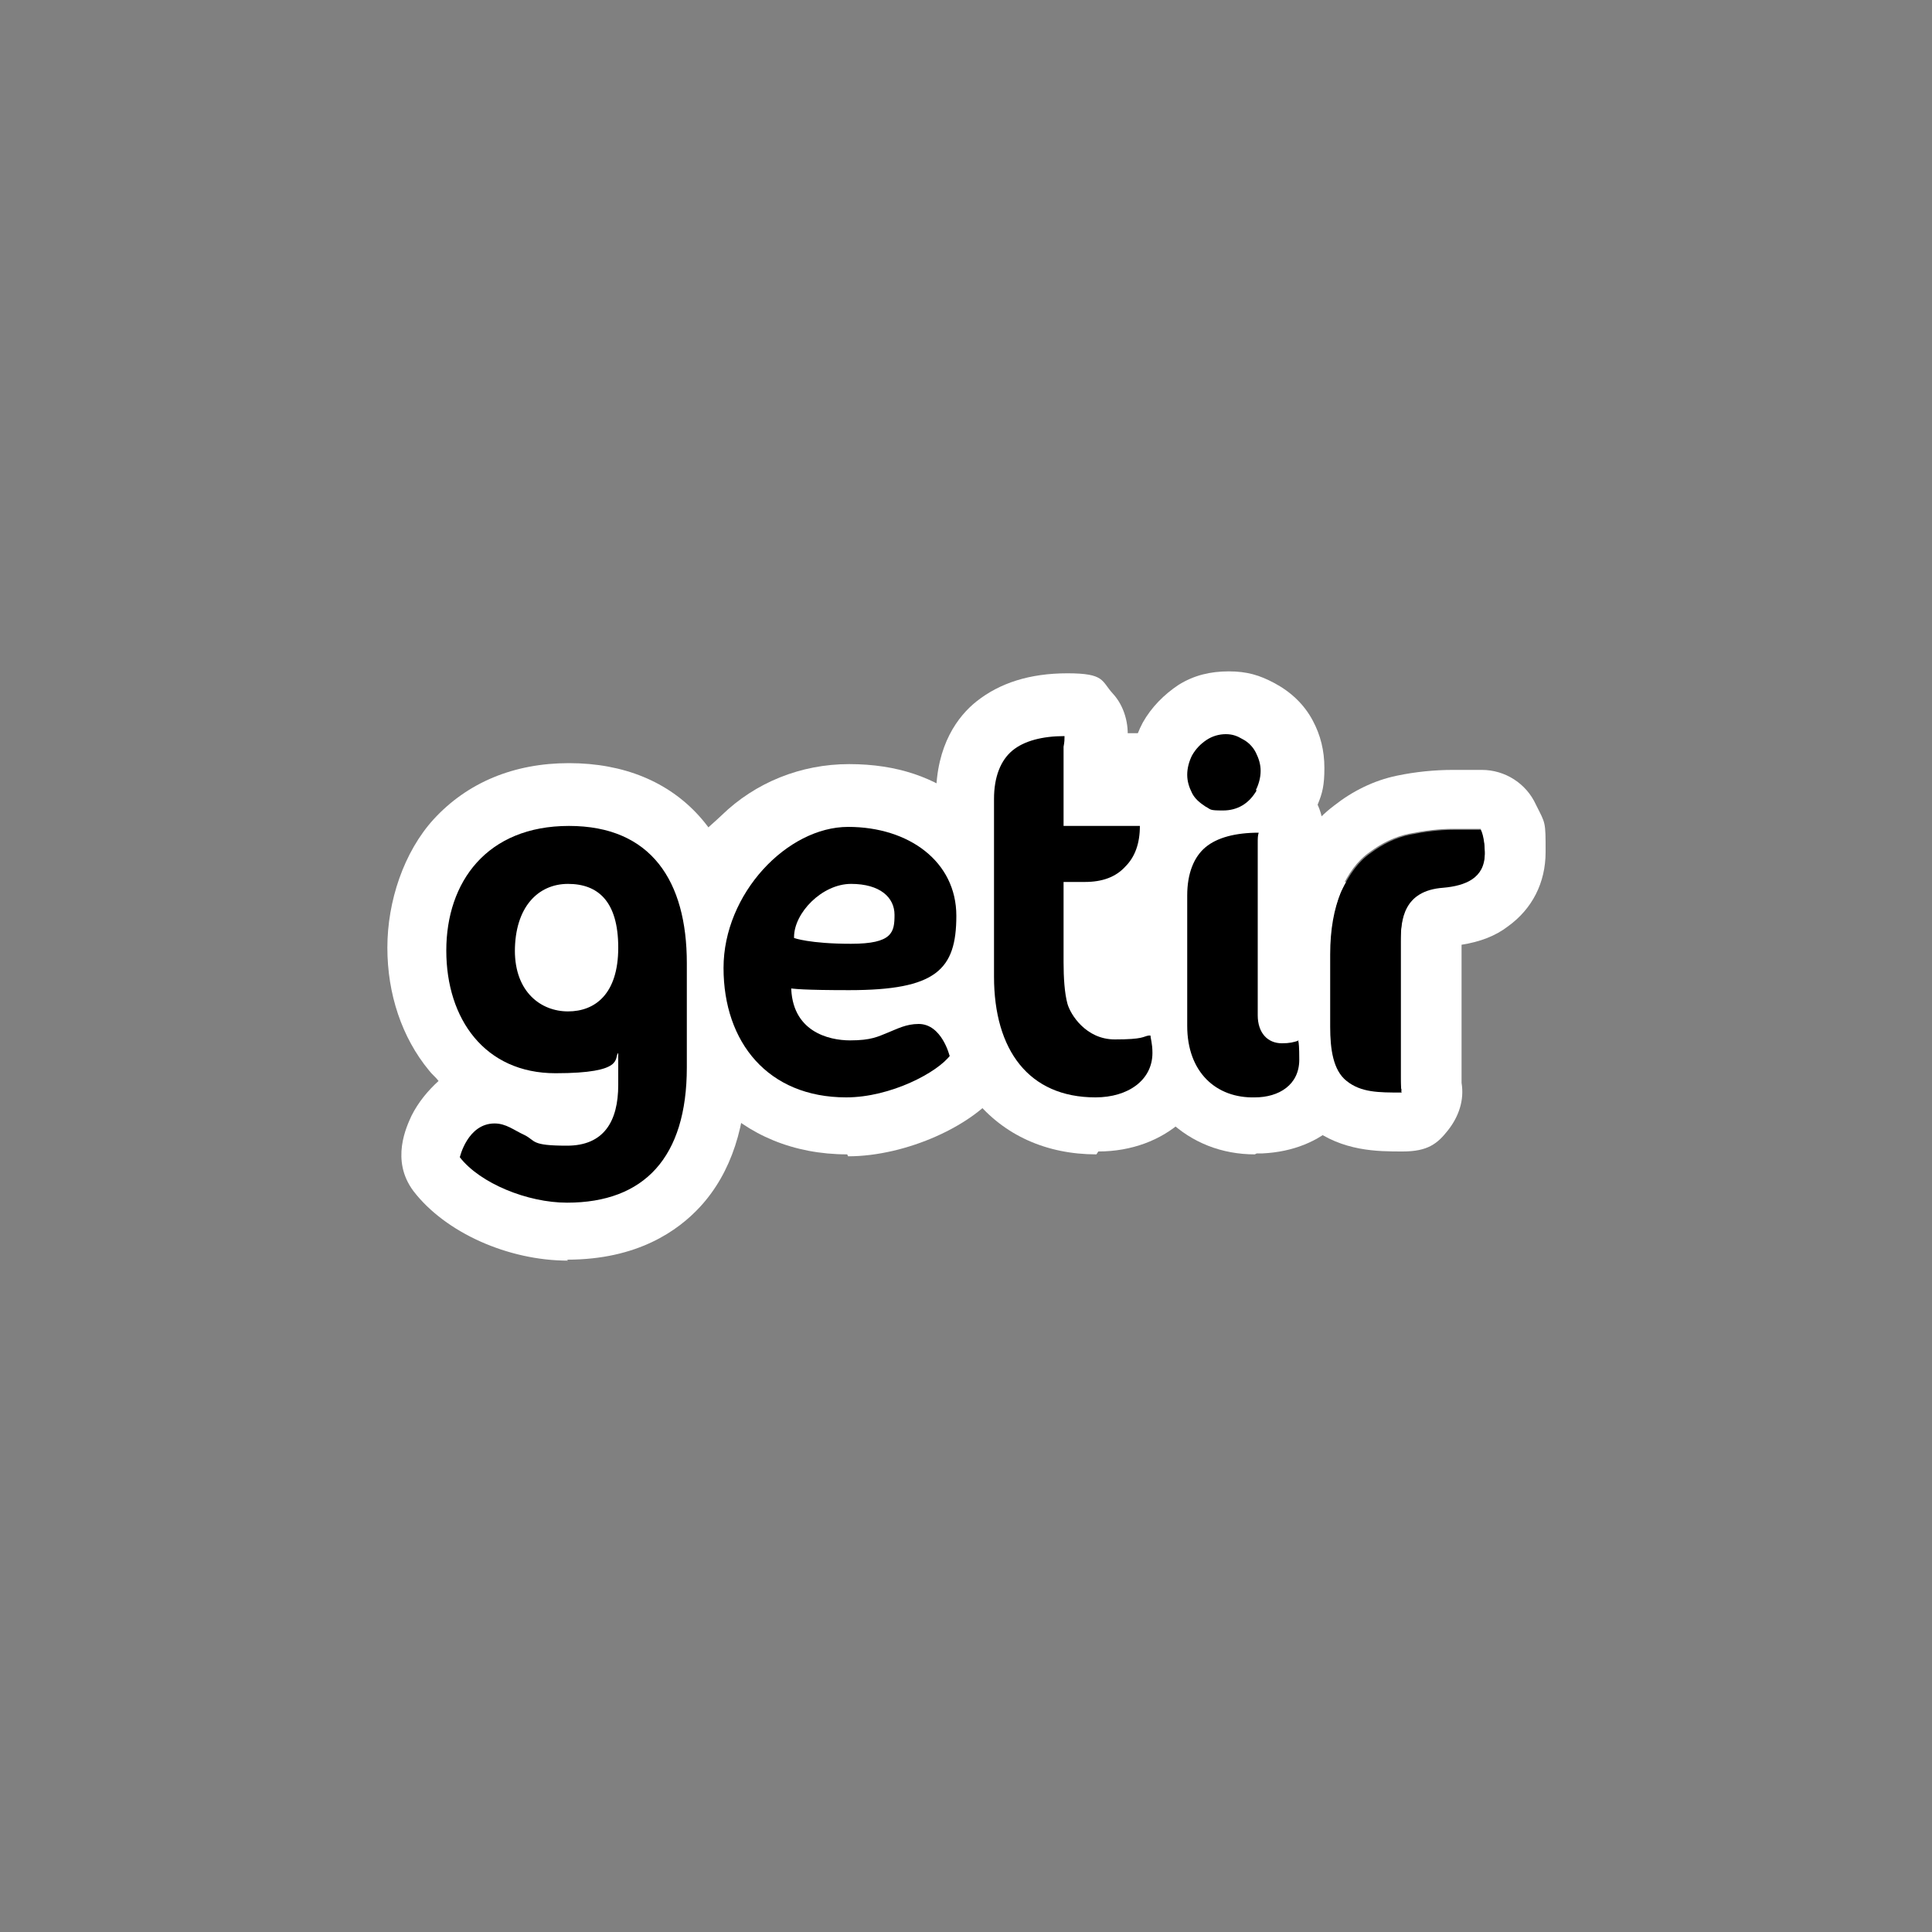 <?xml version="1.0" encoding="UTF-8"?>
<svg id="Layer_1" xmlns="http://www.w3.org/2000/svg" version="1.1" viewBox="0 0 200 200">
  <rect x="0" y="0" width="200" height="200" fill="#808080" stroke="none"/>
  <!-- Generator: Adobe Illustrator 29.5.1, SVG Export Plug-In . SVG Version: 2.1.0 Build 141)  -->
  <defs>
    <style>
      .st0 {
        fill: #fff;
      }
    </style>
  </defs>
  <rect class="st0" x="53.4" y="99.3" width="13" height="19.9"/>
  <rect class="st0" x="110.1" y="75.9" width="13" height="19.9"/>
  <rect class="st0" x="50" y="91.3" width="89.5" height="20.5"/>
  <g>
    <g>
      <path d="M98.5,108.9c-1.3,1.8-6.2,4.4-10.8,4.4-8.1,0-12.7-5.7-12.7-13.4s6.6-14.6,12.9-14.6,11.2,3.6,11.2,9.2-2.1,7.7-11.1,7.7-6-.5-6-.5c0,4.8,3.9,5.7,6.1,5.7s2.9-.4,3.9-.8c1-.4,1.9-.9,3.2-.9,2.4,0,3.2,3.3,3.2,3.3M82.3,96.8s1.6.6,5.9.6,4.5-1.2,4.5-3-1.5-3.2-4.5-3.2-5.9,3-5.9,5.5"/>
      <path class="st0" d="M87.7,119.5c-11.1,0-18.9-8.1-18.9-19.6s3.2-12.9,5.9-15.5c3.5-3.4,8.2-5.3,13.2-5.3s8.9,1.4,12,3.9c3.5,2.8,5.4,6.9,5.4,11.5s-1.4,6.7-2.9,8.6c.4.6.8,1.2,1.2,1.9.6,1.1,2.3,4.5,0,7.7-2.7,3.8-9.8,7-15.8,7ZM86.8,95.9c.4,0,.8,0,1.3,0s.3,0,.4,0c-.2-1.3-.8-2.4-1.5-3.2-.3.5-.5,1.1-.5,1.7s.1,1,.3,1.4Z"/>
    </g>
    <g>
      <path d="M119.2,106.9c0,.3.2.8.2,1.8,0,2.8-2.5,4.6-5.9,4.6-6.9,0-10.5-4.9-10.5-12.5v-18.4c0-2.3.7-4,1.9-5,1.2-1,3.1-1.5,5.4-1.5,0,.3,0,.6-.1,1.1,0,.4,0,1,0,1.7,0,.7,0,1.7,0,2.8v3.7h7.9c0,1.8-.5,3.2-1.5,4.2-1,1.1-2.4,1.6-4.2,1.6h-2.2v8.3c0,1.6.1,3.2.4,4.3.3,1.1,1.9,3.7,4.9,3.7s2.9-.3,3.5-.4"/>
      <path class="st0" d="M113.5,119.5c-5.2,0-9.6-2-12.6-5.7-2.6-3.3-4-7.7-4-13v-18.4c0-5.3,2.3-8.3,4.2-9.8,2.4-1.9,5.5-2.9,9.4-2.9s3.5.8,4.7,2.1,1.7,3.2,1.5,4.9c0,0,0,.3,0,.7,0,0,0,0,0,0,0,.2,0,.6,0,1.3,0,0,0,0,0,.1h1.7c3.4,0,6.2,2.8,6.2,6.2s-1.7,6.9-3.1,8.4c-1,1.1-2.5,2.3-4.8,3v2.7c0,.7,0,1.3,0,1.7.5,0,.9-.1,1.1-.2,3.2-.8,6.6,1,7.5,4.2.2.7.5,1.8.5,3.6,0,6.1-5.2,10.8-12.1,10.8ZM116.7,102.1h0,0Z"/>
    </g>
    <g>
      <path d="M130.2,81.5c-.8,1.4-2,2.1-3.5,2.1s-1.2-.1-1.8-.4c-.6-.4-1.1-.8-1.4-1.4-.3-.6-.5-1.2-.5-1.9s.2-1.4.5-2c.4-.7.9-1.2,1.5-1.6.6-.4,1.3-.6,2-.6s1.2.2,1.7.5c.6.3,1.1.8,1.4,1.4.3.6.5,1.2.5,1.9s-.2,1.4-.5,2M134.6,107.5c-.6.2-1,.3-1.8.3-1.5,0-2.5-1.1-2.5-2.9v-13.3c0-1.2,0-2.1,0-2.8,0-.7,0-1.3,0-1.7,0-.5,0-.8.1-1.1-2.4,0-4.3.5-5.5,1.5-1.2,1-1.9,2.7-1.9,5v13.5c0,4.8,3,7.5,7,7.4,2.5,0,4.6-1.3,4.6-3.9s-.2-1.9-.2-1.9"/>
      <path class="st0" d="M129.9,119.5c-3.4,0-6.5-1.2-8.9-3.5-2.6-2.5-4-6.1-4-10.1s0,0,0,0v-13.5c0-2.9.7-5.1,1.7-6.8-.2-.3-.3-.5-.5-.8-.8-1.5-1.2-3.1-1.2-4.9s.5-3.6,1.3-5.1c.9-1.6,2.2-2.9,3.7-3.9,1.6-1,3.3-1.4,5.2-1.4s3.2.4,4.7,1.2c1.7.9,3.1,2.2,4,3.9.8,1.5,1.2,3.1,1.2,4.9s-.2,2.6-.7,3.8c.5,1.1.7,2.3.5,3.4,0,0,0,.3,0,.7,0,0,0,0,0,0,0,.2,0,.6,0,1.3,0,.7,0,1.5,0,2.7v10c.5.1.9.4,1.3.6,1.5.9,2.5,2.4,2.8,4.1,0,.2.3,1.6.3,3.2,0,5.7-4.3,9.8-10.6,10.1-.2,0-.4,0-.6,0ZM124.8,78.5c-.2.3-.3.7-.3,1s0,.7.3,1c0,0,0,0,0,0,.5-.2,1.1-.3,1.7-.5l.2-.5-1.9-1.1ZM127,79.7v.2s.1,0,.3,0l-.3-.2ZM127.1,79.6l.4.2c.6,0,1.2-.2,1.8-.2,0-.3-.1-.6-.3-.9-.2-.4-.5-.7-.9-.9l-1.1,1.8ZM126.7,77.4c-.8,0-1.6.5-1.8.9l1.9,1.1.9-1.8c-.3-.2-.7-.2-1-.2Z"/>
    </g>
    <g>
      <path d="M137.8,98.6c0-2.6.4-4.7,1.1-6.4.8-1.7,1.7-3,3-3.9,1.2-.9,2.6-1.6,4.1-1.9,1.5-.3,3-.5,4.5-.5h2.9c.3.6.4,1.7.4,2.3,0,2.5-2,3.3-4.3,3.5-4.1.3-4.4,3.3-4.4,5.6v9.7c0,1.2,0,2.1,0,2.8,0,.7,0,1.3,0,1.7,0,.5,0,1.1.1,1.4-2.4,0-4.2,0-5.7-1.2-1.4-1.1-1.7-3.3-1.7-5.6v-7.6Z"/>
      <path class="st0" d="M153.3,85.9c.3.6.4,1.7.4,2.3,0,2.5-2,3.3-4.3,3.5-4.1.3-4.4,3.3-4.4,5.6v9.7c0,1.2,0,2.1,0,2.8,0,.7,0,1.3,0,1.7,0,.5,0,1.1.1,1.4-2.4,0-4.2,0-5.7-1.2-1.4-1.1-1.7-3.3-1.7-5.6v-7.6c0-2.6.4-4.7,1.1-6.4.8-1.7,1.7-3,3-3.9,1.2-.9,2.6-1.6,4.1-1.9,1.5-.3,3-.5,4.5-.5h2.9M153.3,79.7h-2.9c-1.9,0-3.9.2-5.8.6-2.4.5-4.6,1.6-6.5,3.1-2,1.5-3.6,3.6-4.8,6.2-1.1,2.5-1.7,5.4-1.7,9v7.6c0,1.9.2,3.5.5,4.8.6,2.4,1.9,4.3,3.6,5.7,3.3,2.5,6.9,2.5,9.5,2.5s3.6-.8,4.7-2.2c1.1-1.4,1.7-3.1,1.4-4.9,0-.1,0-.4,0-.5,0-.2,0-.3,0-.5,0,0,0,0,0,0,0-.2,0-.6,0-1.3,0,0,0,0,0,0,0-.6,0-1.5,0-2.7v-9.3c1.9-.3,3.5-.9,4.8-1.9,2.5-1.8,3.9-4.5,3.9-7.7s0-2.9-1-4.9c-1-2.2-3.2-3.6-5.6-3.6h0Z"/>
    </g>
    <g>
      <path d="M71.2,99.5c0-8.5-3.7-14.2-12.2-14.2s-12.7,5.8-12.7,12.9,4,12.7,11.3,12.7,6-1.6,6.5-2.1v3.3c0,3.8-1.5,6.3-5.3,6.3s-3.2-.5-4.4-1.1c-1.1-.5-1.9-1.2-3.1-1.2-2.8,0-3.6,3.5-3.6,3.5,2.1,2.7,7,4.7,11.1,4.7,8,0,12.4-4.7,12.4-14,0,0,0-9.3,0-10.9M53.4,98.3c0-4.6,2.4-7,5.5-7s5.2,1.8,5.2,6.6-2.4,6.6-5.2,6.6-5.5-2-5.5-6.3"/>
      <path class="st0" d="M58.8,130.5c-6.2,0-12.7-2.9-16-7.2,0,0,0,0,0,0-2.4-3.2-.7-6.7-.2-7.8.7-1.4,1.7-2.6,2.8-3.6-.3-.4-.7-.7-1-1.1-2.8-3.4-4.3-7.9-4.3-12.7s1.7-9.9,4.8-13.3c3.5-3.8,8.3-5.8,14-5.8,11.4,0,18.4,7.8,18.4,20.4v10.9c0,6.2-1.6,11.1-4.8,14.6-2.3,2.5-6.5,5.5-13.8,5.5ZM59.7,99h0Z"/>
    </g>
  </g>
  <g>
    <path d="M98.4,109.2c-1.3,1.8-6.2,4.4-10.8,4.4-8.1,0-12.7-5.7-12.7-13.4s6.6-14.6,12.9-14.6,11.2,3.6,11.2,9.2-2.1,7.7-11.1,7.7-6-.5-6-.5c0,4.8,3.9,5.7,6.1,5.7s2.9-.4,3.9-.8c1-.4,1.9-.9,3.2-.9,2.4,0,3.2,3.3,3.2,3.3M82.2,97.1s1.6.6,5.9.6,4.5-1.2,4.5-3-1.5-3.2-4.5-3.2-5.9,3-5.9,5.5"/>
    <path d="M119.1,107.2c0,.3.2.8.2,1.8,0,2.8-2.5,4.6-5.9,4.6-6.9,0-10.5-4.9-10.5-12.5v-18.4c0-2.3.7-4,1.9-5,1.2-1,3.1-1.5,5.4-1.5,0,.3,0,.6-.1,1.1,0,.4,0,1,0,1.7,0,.7,0,1.7,0,2.8v3.7h7.9c0,1.8-.5,3.2-1.5,4.2-1,1.1-2.4,1.6-4.2,1.6h-2.2v8.3c0,1.6.1,3.2.4,4.3.3,1.1,1.9,3.7,4.9,3.7s2.9-.3,3.5-.4"/>
    <path d="M130.1,81.8c-.8,1.4-2,2.1-3.5,2.1s-1.2-.1-1.8-.4c-.6-.4-1.1-.8-1.4-1.4-.3-.6-.5-1.2-.5-1.9s.2-1.4.5-2c.4-.7.9-1.2,1.5-1.6.6-.4,1.3-.6,2-.6s1.2.2,1.7.5c.6.3,1.1.8,1.4,1.4.3.6.5,1.2.5,1.9s-.2,1.4-.5,2M134.5,107.7c-.6.2-1,.3-1.8.3-1.5,0-2.5-1.1-2.5-2.9v-13.3c0-1.2,0-2.1,0-2.8,0-.7,0-1.3,0-1.7,0-.5,0-.8.1-1.1-2.4,0-4.3.5-5.5,1.5-1.2,1-1.9,2.7-1.9,5v13.5c0,4.8,3,7.5,7,7.4,2.5,0,4.6-1.3,4.6-3.9s-.2-1.9-.2-1.9"/>
    <path d="M137.7,98.8c0-2.6.4-4.7,1.1-6.4.8-1.7,1.7-3,3-3.9,1.2-.9,2.6-1.6,4.1-1.9,1.5-.3,3-.5,4.5-.5h2.9c.3.6.4,1.7.4,2.3,0,2.5-2,3.3-4.3,3.5-4.1.3-4.4,3.3-4.4,5.6v9.7c0,1.2,0,2.1,0,2.8,0,.7,0,1.3,0,1.7,0,.5,0,1.1.1,1.4-2.4,0-4.2,0-5.7-1.2-1.4-1.1-1.7-3.3-1.7-5.6v-7.6Z"/>
    <path d="M71.1,99.7c0-8.5-3.7-14.2-12.2-14.2s-12.7,5.8-12.7,12.9,4,12.7,11.3,12.7,6-1.6,6.5-2.1v3.3c0,3.8-1.5,6.3-5.3,6.3s-3.2-.5-4.4-1.1c-1.1-.5-1.9-1.2-3.1-1.2-2.8,0-3.6,3.5-3.6,3.5,2.1,2.7,7,4.7,11.1,4.7,8,0,12.4-4.7,12.4-14,0,0,0-9.3,0-10.9M53.3,98.5c0-4.6,2.4-7,5.5-7s5.2,1.8,5.2,6.6-2.4,6.6-5.2,6.6-5.5-2-5.5-6.3"/>
  </g>
</svg>